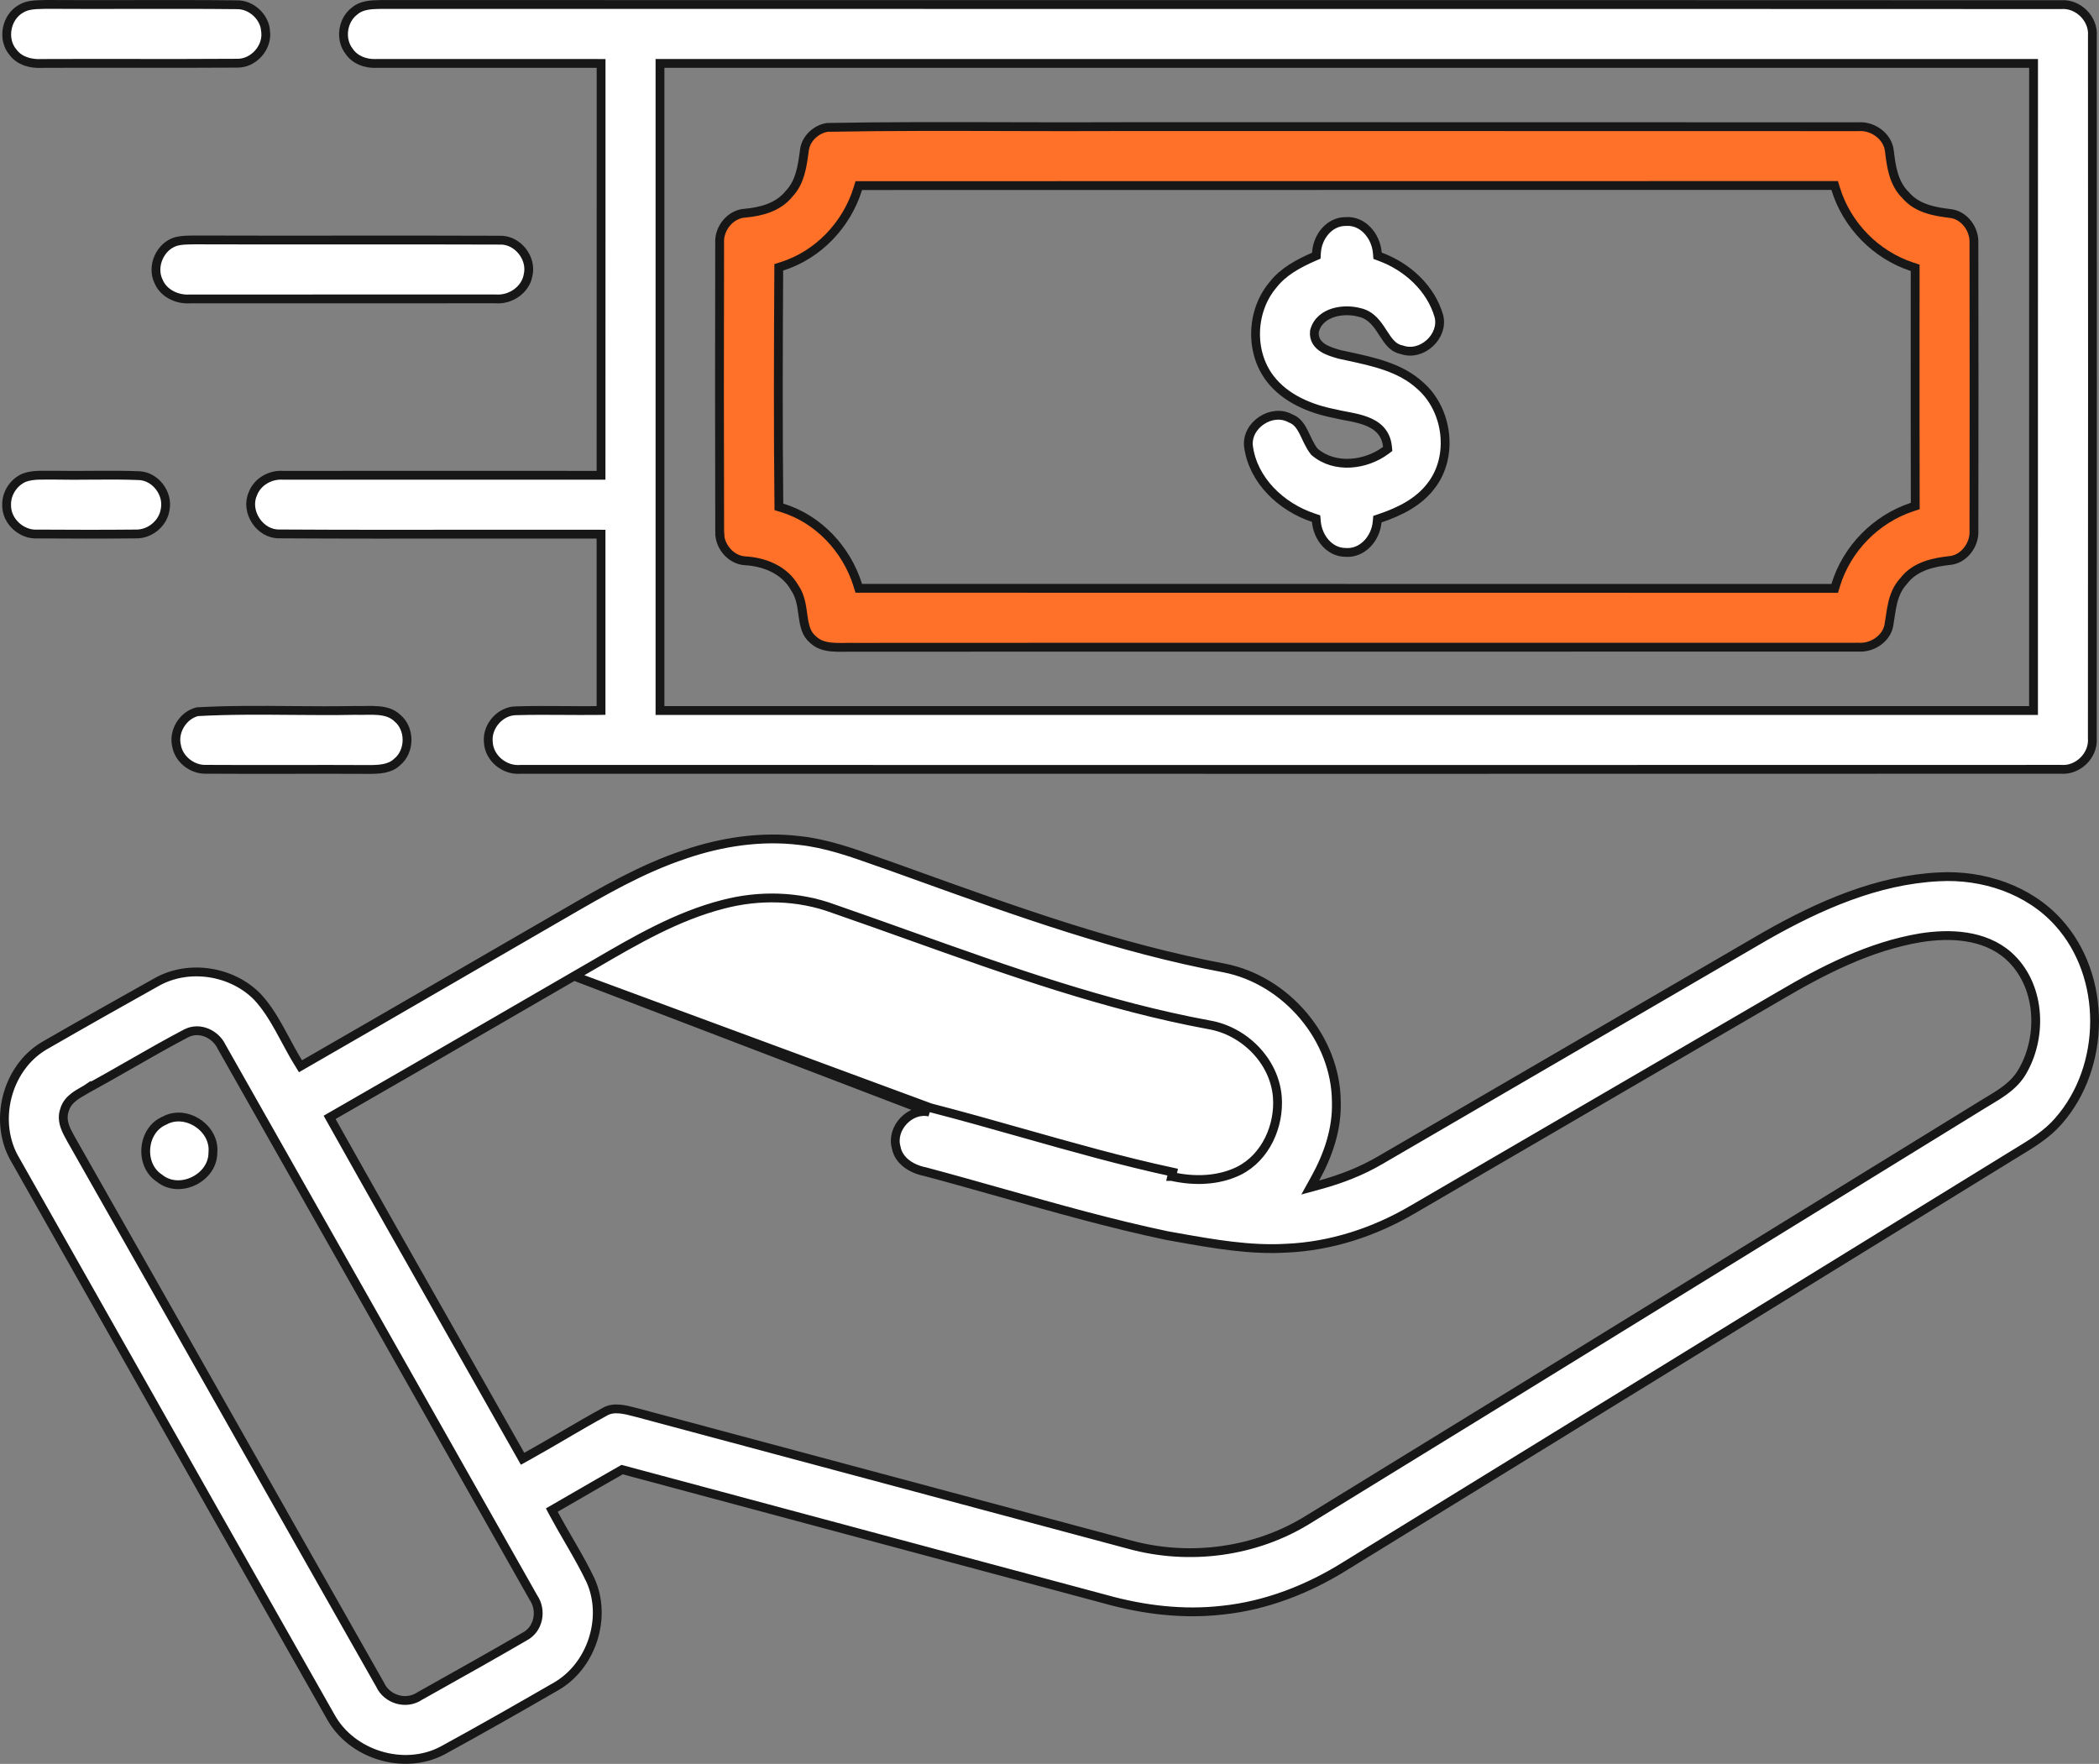 <svg width="119" height="100" viewBox="0 0 119 100" fill="none" xmlns="http://www.w3.org/2000/svg">
<rect x="0" y="0" width="119" height="100" fill="#808080" stroke="none"/>
<path d="M1.183 0.501L1.183 0.501L1.192 0.496C1.549 0.275 1.982 0.265 2.476 0.254C2.526 0.253 2.576 0.251 2.627 0.25C4.255 0.261 5.878 0.258 7.499 0.255C9.466 0.252 11.432 0.248 13.405 0.269L13.405 0.269L13.414 0.269C14.254 0.246 15.028 0.972 15.063 1.809L15.062 1.809L15.064 1.823C15.153 2.727 14.355 3.602 13.446 3.583L13.446 3.583L13.439 3.583C11.42 3.597 9.404 3.595 7.388 3.593C5.72 3.591 4.051 3.59 2.379 3.597L2.379 3.597L2.367 3.598C1.736 3.631 1.108 3.453 0.754 2.982L0.748 2.975L0.742 2.968C0.108 2.24 0.34 0.977 1.183 0.501Z" fill="white" stroke="#171717" stroke-width="0.5"/>
<path d="M20.113 0.618L20.119 0.613L20.125 0.608C20.498 0.295 21.02 0.259 21.592 0.254C36.333 0.259 51.073 0.258 65.813 0.257C82.82 0.256 99.828 0.255 116.835 0.264L116.844 0.264L116.853 0.263C117.821 0.192 118.698 1.065 118.625 2.031L118.625 2.041L118.625 2.05C118.632 15.317 118.634 28.586 118.622 41.855L118.622 41.863L118.623 41.872C118.687 42.825 117.816 43.686 116.861 43.616L116.852 43.615L116.842 43.615C91.894 43.623 66.942 43.621 41.992 43.618C37.832 43.618 33.673 43.618 29.514 43.617H29.503L29.493 43.618C28.597 43.693 27.729 42.973 27.686 42.083L27.686 42.083L27.685 42.069C27.592 41.174 28.365 40.3 29.258 40.296L29.258 40.296L29.265 40.296C30.163 40.269 31.053 40.275 31.947 40.281C32.57 40.285 33.196 40.289 33.828 40.282L34.075 40.279L34.075 40.032C34.078 36.866 34.078 33.7 34.075 30.533L34.075 30.284L33.826 30.283C31.45 30.279 29.075 30.281 26.701 30.283C23.078 30.287 19.456 30.291 15.834 30.269L15.834 30.269L15.828 30.269C15.286 30.278 14.798 29.972 14.5 29.519C14.202 29.065 14.114 28.494 14.333 27.999L14.334 27.999L14.339 27.986C14.593 27.314 15.322 26.894 16.05 26.945L16.059 26.946L16.068 26.946C20.014 26.944 23.96 26.945 27.906 26.945C29.879 26.945 31.852 26.946 33.825 26.946H34.075L34.075 26.696C34.079 20.985 34.079 15.272 34.078 9.561C34.078 7.656 34.078 5.751 34.078 3.846V3.597L33.828 3.596C31.051 3.595 28.274 3.595 25.497 3.596C24.109 3.596 22.72 3.596 21.332 3.596V3.596L21.321 3.597C20.718 3.623 20.12 3.391 19.799 2.917L19.795 2.91L19.79 2.904C19.26 2.223 19.418 1.13 20.113 0.618ZM37.667 3.596L37.417 3.596V3.846V3.917V3.988V4.058V4.129V4.2V4.27V4.341V4.412V4.482V4.553V4.624V4.694V4.765V4.836V4.906V4.977V5.048V5.118V5.189V5.26V5.33V5.401V5.472V5.542V5.613V5.684V5.754V5.825V5.896V5.966V6.037V6.108V6.178V6.249V6.32V6.39V6.461V6.532V6.602V6.673V6.744V6.814V6.885V6.956V7.026V7.097V7.168V7.238V7.309V7.38V7.45V7.521V7.592V7.662V7.733V7.804V7.874V7.945V8.016V8.086V8.157V8.228V8.299V8.369V8.44V8.511V8.581V8.652V8.723V8.793V8.864V8.935V9.005V9.076V9.147V9.217V9.288V9.359V9.429V9.5V9.571V9.641V9.712V9.783V9.853V9.924V9.995V10.065V10.136V10.207V10.277V10.348V10.419V10.489V10.56V10.631V10.701V10.772V10.843V10.913V10.984V11.055V11.125V11.196V11.267V11.337V11.408V11.479V11.549V11.62V11.691V11.761V11.832V11.903V11.973V12.044V12.115V12.185V12.256V12.327V12.397V12.468V12.539V12.609V12.68V12.751V12.821V12.892V12.963V13.033V13.104V13.175V13.245V13.316V13.387V13.457V13.528V13.599V13.669V13.74V13.811V13.881V13.952V14.023V14.094V14.164V14.235V14.306V14.376V14.447V14.518V14.588V14.659V14.729V14.8V14.871V14.941V15.012V15.083V15.154V15.224V15.295V15.366V15.436V15.507V15.578V15.648V15.719V15.79V15.86V15.931V16.002V16.072V16.143V16.214V16.284V16.355V16.426V16.496V16.567V16.638V16.708V16.779V16.85V16.92V16.991V17.062V17.132V17.203V17.274V17.344V17.415V17.486V17.556V17.627V17.698V17.768V17.839V17.91V17.98V18.051V18.122V18.192V18.263V18.334V18.404V18.475V18.546V18.617V18.687V18.758V18.829V18.899V18.97V19.041V19.111V19.182V19.253V19.323V19.394V19.465V19.535V19.606V19.677V19.747V19.818V19.889V19.959V20.03V20.101V20.171V20.242V20.313V20.383V20.454V20.525V20.596V20.666V20.737V20.808V20.878V20.949V21.02V21.09V21.161V21.232V21.302V21.373V21.444V21.514V21.585V21.656V21.726V21.797V21.868V21.938V22.009V22.08V22.15V22.221V22.292V22.362V22.433V22.504V22.574V22.645V22.716V22.786V22.857V22.928V22.998V23.069V23.14V23.21V23.281V23.352V23.422V23.493V23.564V23.634V23.705V23.776V23.846V23.917V23.988V24.059V24.129V24.2V24.271V24.341V24.412V24.483V24.553V24.624V24.695V24.765V24.836V24.907V24.977V25.048V25.119V25.189V25.26V25.331V25.401V25.472V25.543V25.613V25.684V25.755V25.826V25.896V25.967V26.038V26.108V26.179V26.25V26.32V26.391V26.462V26.532V26.603V26.674V26.744V26.815V26.886V26.956V27.027V27.098V27.168V27.239V27.31V27.38V27.451V27.522V27.592V27.663V27.734V27.805V27.875V27.946V28.017V28.087V28.158V28.229V28.299V28.37V28.441V28.511V28.582V28.653V28.723V28.794V28.865V28.935V29.006V29.077V29.147V29.218V29.289V29.359V29.43V29.501V29.571V29.642V29.713V29.783V29.854V29.925V29.995V30.066V30.137V30.207V30.278V30.349V30.419V30.49V30.561V30.632V30.702V30.773V30.844V30.914V30.985V31.056V31.126V31.197V31.268V31.338V31.409V31.48V31.55V31.621V31.692V31.762V31.833V31.904V31.974V32.045V32.116V32.187V32.257V32.328V32.398V32.469V32.54V32.611V32.681V32.752V32.823V32.893V32.964V33.035V33.105V33.176V33.247V33.317V33.388V33.459V33.529V33.6V33.671V33.741V33.812V33.883V33.953V34.024V34.095V34.166V34.236V34.307V34.378V34.448V34.519V34.59V34.66V34.731V34.802V34.872V34.943V35.014V35.084V35.155V35.226V35.296V35.367V35.438V35.508V35.579V35.65V35.721V35.791V35.862V35.932V36.003V36.074V36.145V36.215V36.286V36.357V36.427V36.498V36.569V36.639V36.71V36.781V36.851V36.922V36.993V37.063V37.134V37.205V37.275V37.346V37.417V37.487V37.558V37.629V37.7V37.77V37.841V37.911V37.982V38.053V38.124V38.194V38.265V38.336V38.406V38.477V38.548V38.618V38.689V38.76V38.83V38.901V38.972V39.042V39.113V39.184V39.254V39.325V39.396V39.467V39.537V39.608V39.678V39.749V39.82V39.891V39.961V40.032V40.282H37.667H37.818H37.969H38.12H38.271H38.423H38.574H38.725H38.876H39.027H39.178H39.329H39.48H39.632H39.783H39.934H40.085H40.236H40.387H40.538H40.689H40.84H40.992H41.143H41.294H41.445H41.596H41.747H41.898H42.049H42.201H42.352H42.503H42.654H42.805H42.956H43.107H43.258H43.41H43.561H43.712H43.863H44.014H44.165H44.316H44.467H44.618H44.77H44.921H45.072H45.223H45.374H45.525H45.676H45.828H45.979H46.13H46.281H46.432H46.583H46.734H46.885H47.036H47.188H47.339H47.49H47.641H47.792H47.943H48.094H48.245H48.397H48.548H48.699H48.85H49.001H49.152H49.303H49.454H49.605H49.757H49.908H50.059H50.21H50.361H50.512H50.663H50.814H50.965H51.117H51.268H51.419H51.57H51.721H51.872H52.023H52.175H52.326H52.477H52.628H52.779H52.93H53.081H53.232H53.383H53.535H53.686H53.837H53.988H54.139H54.29H54.441H54.592H54.743H54.895H55.046H55.197H55.348H55.499H55.65H55.801H55.953H56.104H56.255H56.406H56.557H56.708H56.859H57.01H57.161H57.312H57.464H57.615H57.766H57.917H58.068H58.219H58.37H58.522H58.673H58.824H58.975H59.126H59.277H59.428H59.579H59.73H59.882H60.033H60.184H60.335H60.486H60.637H60.788H60.939H61.09H61.242H61.393H61.544H61.695H61.846H61.997H62.148H62.3H62.451H62.602H62.753H62.904H63.055H63.206H63.357H63.508H63.66H63.811H63.962H64.113H64.264H64.415H64.566H64.717H64.868H65.02H65.171H65.322H65.473H65.624H65.775H65.926H66.077H66.229H66.38H66.531H66.682H66.833H66.984H67.135H67.286H67.438H67.589H67.74H67.891H68.042H68.193H68.344H68.495H68.646H68.798H68.949H69.1H69.251H69.402H69.553H69.704H69.855H70.007H70.158H70.309H70.46H70.611H70.762H70.913H71.064H71.216H71.367H71.518H71.669H71.82H71.971H72.122H72.273H72.424H72.576H72.727H72.878H73.029H73.18H73.331H73.482H73.633H73.784H73.936H74.087H74.238H74.389H74.54H74.691H74.842H74.993H75.144H75.296H75.447H75.598H75.749H75.9H76.051H76.202H76.353H76.504H76.656H76.807H76.958H77.109H77.26H77.411H77.562H77.713H77.865H78.016H78.167H78.318H78.469H78.62H78.771H78.922H79.073H79.225H79.376H79.527H79.678H79.829H79.98H80.131H80.282H80.434H80.585H80.736H80.887H81.038H81.189H81.34H81.491H81.642H81.794H81.945H82.096H82.247H82.398H82.549H82.7H82.851H83.002H83.154H83.305H83.456H83.607H83.758H83.909H84.06H84.212H84.363H84.514H84.665H84.816H84.967H85.118H85.269H85.42H85.572H85.723H85.874H86.025H86.176H86.327H86.478H86.629H86.78H86.931H87.083H87.234H87.385H87.536H87.687H87.838H87.989H88.14H88.291H88.443H88.594H88.745H88.896H89.047H89.198H89.349H89.501H89.652H89.803H89.954H90.105H90.256H90.407H90.558H90.709H90.861H91.012H91.163H91.314H91.465H91.616H91.767H91.918H92.069H92.221H92.372H92.523H92.674H92.825H92.976H93.127H93.278H93.429H93.581H93.732H93.883H94.034H94.185H94.336H94.487H94.638H94.789H94.941H95.092H95.243H95.394H95.545H95.696H95.847H95.998H96.149H96.301H96.452H96.603H96.754H96.905H97.056H97.207H97.358H97.509H97.661H97.812H97.963H98.114H98.265H98.416H98.567H98.718H98.869H99.021H99.172H99.323H99.474H99.625H99.776H99.927H100.078H100.229H100.381H100.532H100.683H100.834H100.985H101.136H101.287H101.438H101.589H101.741H101.892H102.043H102.194H102.345H102.496H102.647H102.798H102.949H103.101H103.252H103.403H103.554H103.705H103.856H104.007H104.158H104.309H104.461H104.612H104.763H104.914H105.065H105.216H105.367H105.518H105.669H105.821H105.972H106.123H106.274H106.425H106.576H106.727H106.878H107.029H107.181H107.332H107.483H107.634H107.785H107.936H108.087H108.238H108.389H108.54H108.692H108.843H108.994H109.145H109.296H109.447H109.598H109.749H109.9H110.052H110.203H110.354H110.505H110.656H110.807H110.958H111.109H111.26H111.412H111.563H111.714H111.865H112.016H112.167H112.318H112.469H112.62H112.771H112.923H113.074H113.225H113.376H113.527H113.678H113.829H113.98H114.131H114.283H114.434H114.585H114.736H114.887H115.038H115.288L115.288 40.032C115.29 27.969 115.29 15.907 115.29 3.846V3.596L115.041 3.596C89.249 3.594 63.458 3.594 37.667 3.596Z" fill="white" stroke="#171717" stroke-width="0.5"/>
<path d="M105.352 7.184L105.361 7.184L105.369 7.183C106.208 7.126 107.04 7.754 107.119 8.579L107.119 8.579L107.12 8.586L107.12 8.587C107.218 9.396 107.338 10.382 108.039 11.065C108.701 11.847 109.736 12.003 110.581 12.106L110.583 12.107C111.355 12.197 111.945 12.984 111.91 13.775L111.909 13.775L111.909 13.787C111.921 19.215 111.919 24.645 111.909 30.073H111.909L111.91 30.086C111.952 30.89 111.348 31.688 110.565 31.775C109.656 31.873 108.569 32.08 107.917 32.952C107.575 33.319 107.406 33.755 107.302 34.188C107.25 34.407 107.214 34.629 107.181 34.843C107.173 34.895 107.166 34.947 107.158 34.998C107.134 35.159 107.112 35.314 107.084 35.467C106.936 36.211 106.153 36.737 105.377 36.691L105.369 36.691L105.362 36.691C96.332 36.695 87.301 36.694 78.269 36.693C68.336 36.692 58.402 36.691 48.468 36.698C48.299 36.693 48.123 36.696 47.951 36.699C47.901 36.699 47.85 36.7 47.801 36.701C47.578 36.703 47.362 36.702 47.155 36.683C46.741 36.645 46.385 36.537 46.101 36.268L46.095 36.262L46.089 36.257C45.718 35.947 45.614 35.514 45.536 34.974C45.527 34.917 45.519 34.859 45.511 34.799C45.446 34.326 45.371 33.779 45.056 33.327C44.47 32.286 43.307 31.851 42.231 31.793C41.424 31.739 40.766 30.954 40.801 30.139L40.802 30.139L40.801 30.128C40.785 24.681 40.787 19.232 40.799 13.785L40.799 13.777L40.799 13.77C40.751 12.936 41.421 12.127 42.249 12.084L42.249 12.084L42.259 12.083C43.126 12.003 44.111 11.764 44.735 10.987C45.354 10.339 45.477 9.443 45.581 8.689C45.588 8.635 45.595 8.582 45.603 8.53L45.603 8.53L45.604 8.523C45.676 7.875 46.251 7.322 46.906 7.222C50.342 7.16 53.778 7.169 57.217 7.179C59.339 7.184 61.462 7.19 63.586 7.179C68.649 7.18 73.711 7.18 78.774 7.179C87.633 7.179 96.493 7.178 105.352 7.184ZM48.873 10.522L48.688 10.522L48.634 10.698C48.002 12.749 46.378 14.457 44.325 15.1L44.151 15.155L44.15 15.337C44.126 19.741 44.109 24.149 44.157 28.553L44.159 28.736L44.335 28.79C46.389 29.411 47.999 31.133 48.632 33.177L48.686 33.353L48.87 33.353C58.569 33.358 68.269 33.357 77.967 33.356C86.589 33.355 95.21 33.354 103.831 33.358L104.016 33.358L104.07 33.18C104.699 31.107 106.352 29.422 108.41 28.744L108.583 28.688L108.582 28.506C108.574 25.321 108.575 22.135 108.576 18.95C108.577 17.755 108.577 16.56 108.577 15.365V15.184L108.405 15.127C106.347 14.453 104.699 12.765 104.068 10.694L104.014 10.517L103.829 10.517C95.978 10.519 88.128 10.518 80.277 10.518C69.809 10.517 59.341 10.516 48.873 10.522Z" fill="#FF7028" stroke="#171717" stroke-width="0.5"/>
<path d="M74.485 14.557L74.626 14.496L74.635 14.342C74.685 13.407 75.377 12.554 76.294 12.559L76.302 12.559L76.311 12.558C77.263 12.495 78.008 13.373 78.087 14.341L78.1 14.5L78.25 14.556C79.791 15.123 81.126 16.351 81.576 17.924C81.718 18.487 81.488 19.063 81.059 19.455C80.629 19.849 80.033 20.026 79.482 19.832L79.466 19.826L79.449 19.823C78.975 19.727 78.722 19.361 78.41 18.879C78.403 18.868 78.395 18.856 78.388 18.844C78.102 18.402 77.753 17.86 77.074 17.712C76.642 17.595 76.097 17.58 75.618 17.722C75.133 17.866 74.679 18.184 74.527 18.754L74.523 18.771L74.52 18.789C74.494 19.013 74.542 19.209 74.644 19.375C74.744 19.536 74.888 19.655 75.036 19.744C75.297 19.903 75.621 19.998 75.856 20.066C75.88 20.073 75.904 20.08 75.926 20.087L75.935 20.09L75.944 20.091C76.087 20.123 76.231 20.154 76.374 20.185C77.885 20.51 79.379 20.831 80.493 21.841L80.493 21.841L80.498 21.845C82.092 23.219 82.431 25.876 81.131 27.544L81.129 27.547C80.435 28.465 79.363 29.004 78.245 29.38L78.09 29.432L78.075 29.595C77.99 30.545 77.229 31.386 76.294 31.318L76.285 31.317L76.277 31.317C75.38 31.313 74.708 30.482 74.629 29.567L74.615 29.403L74.459 29.351C72.626 28.741 71.029 27.221 70.78 25.294C70.717 24.706 71.034 24.165 71.525 23.839C72.016 23.513 72.642 23.431 73.161 23.717L73.174 23.724L73.189 23.73C73.52 23.862 73.714 24.123 73.894 24.471C73.949 24.577 73.995 24.676 74.044 24.78C74.081 24.858 74.118 24.939 74.162 25.027C74.256 25.218 74.365 25.416 74.506 25.594L74.522 25.614L74.541 25.63C75.7 26.605 77.452 26.361 78.56 25.536L78.674 25.451L78.659 25.31C78.619 24.913 78.469 24.602 78.24 24.363C78.016 24.128 77.728 23.974 77.43 23.864C77.133 23.754 76.811 23.683 76.508 23.623C76.429 23.608 76.352 23.593 76.276 23.579C76.056 23.537 75.852 23.498 75.666 23.45L75.659 23.448L75.651 23.447C74.248 23.174 72.863 22.579 72.007 21.465C70.835 19.936 70.93 17.601 72.181 16.136L72.181 16.136L72.187 16.128C72.758 15.402 73.6 14.943 74.485 14.557Z" fill="white" stroke="#171717" stroke-width="0.5"/>
<path d="M28.311 13.616L28.311 13.616L28.323 13.616C28.818 13.594 29.282 13.838 29.596 14.226C29.91 14.614 30.055 15.122 29.938 15.602L29.938 15.602L29.936 15.616C29.784 16.438 28.942 17.013 28.095 16.945L28.084 16.944L28.074 16.944C23.96 16.949 19.845 16.948 15.731 16.947C14.084 16.947 12.438 16.947 10.792 16.947H10.784L10.775 16.947C10.025 16.997 9.268 16.624 8.988 15.951L8.988 15.951L8.983 15.94C8.576 15.086 9.083 13.949 9.99 13.689C10.263 13.616 10.546 13.611 10.862 13.605C10.92 13.604 10.979 13.603 11.039 13.602C13.863 13.612 16.674 13.61 19.484 13.608C22.423 13.606 25.36 13.604 28.311 13.616Z" fill="white" stroke="#171717" stroke-width="0.5"/>
<path d="M7.898 26.968L7.898 26.968C8.805 27.007 9.537 27.964 9.367 28.86L9.367 28.859L9.365 28.872C9.258 29.666 8.5 30.296 7.696 30.273L7.696 30.273L7.686 30.273C5.841 30.292 3.992 30.287 2.143 30.275L2.135 30.275L2.126 30.276C1.225 30.332 0.374 29.559 0.376 28.66L0.376 28.66L0.376 28.649C0.349 27.991 0.765 27.341 1.373 27.083C1.628 26.987 1.903 26.953 2.199 26.942C2.349 26.937 2.5 26.938 2.656 26.94C2.668 26.94 2.68 26.94 2.692 26.94C2.833 26.942 2.979 26.943 3.123 26.94C3.809 26.954 4.495 26.949 5.178 26.943C5.291 26.942 5.405 26.941 5.519 26.941C6.316 26.935 7.109 26.934 7.898 26.968Z" fill="white" stroke="#171717" stroke-width="0.5"/>
<path d="M22.518 40.7L22.524 40.705L22.529 40.71C23.267 41.324 23.257 42.598 22.513 43.202L22.505 43.208L22.498 43.215C22.101 43.59 21.513 43.626 20.879 43.624C19.397 43.615 17.915 43.618 16.433 43.62L16.309 43.62C14.786 43.622 13.263 43.624 11.741 43.614L11.733 43.614L11.725 43.614C10.925 43.66 10.145 43.064 10.009 42.279L10.009 42.279L10.006 42.266C9.818 41.45 10.378 40.549 11.188 40.349C12.979 40.251 14.764 40.265 16.558 40.28C17.746 40.29 18.937 40.299 20.138 40.276C20.313 40.282 20.495 40.279 20.672 40.276C20.717 40.275 20.762 40.274 20.806 40.273C21.03 40.27 21.247 40.271 21.456 40.289C21.873 40.326 22.233 40.432 22.518 40.7Z" fill="white" stroke="#171717" stroke-width="0.5"/>
<path d="M32.544 55.338L32.545 55.338C32.953 55.105 33.362 54.867 33.772 54.628C36.048 53.301 38.378 51.943 40.983 51.271C43.037 50.73 45.256 50.777 47.265 51.522C48.706 52.02 50.141 52.532 51.575 53.044C57.152 55.035 62.718 57.022 68.534 58.098C70.522 58.43 72.262 60.14 72.418 62.202L72.418 62.202C72.539 63.815 71.771 65.602 70.249 66.372L70.247 66.374C69.055 66.96 67.671 66.977 66.43 66.698C66.43 66.698 66.43 66.698 66.429 66.698L66.484 66.454C63.617 65.835 60.795 65.036 57.973 64.238C56.237 63.746 54.501 63.255 52.755 62.806L32.544 55.338ZM32.544 55.338C30.966 56.251 29.389 57.165 27.812 58.079C24.844 59.799 21.878 61.519 18.902 63.224L18.687 63.348L18.808 63.563C21.029 67.527 23.271 71.48 25.512 75.433C26.844 77.784 28.177 80.134 29.505 82.487L29.627 82.703L29.844 82.583C30.544 82.195 31.235 81.791 31.923 81.39L32.057 81.311C32.79 80.883 33.521 80.457 34.263 80.053L34.263 80.053L34.272 80.048C34.533 79.89 34.825 79.854 35.147 79.884C35.431 79.91 35.716 79.985 36.011 80.062C36.059 80.074 36.107 80.087 36.155 80.099C40.28 81.203 44.406 82.309 48.532 83.415C53.691 84.798 58.85 86.181 64.009 87.561C67.421 88.502 71.195 88.009 74.205 86.124C81.948 81.375 89.681 76.611 97.414 71.846C102.394 68.778 107.373 65.71 112.355 62.647L112.356 62.646C112.467 62.577 112.584 62.507 112.703 62.436C113.009 62.252 113.332 62.059 113.626 61.843C114.041 61.54 114.427 61.175 114.691 60.684C115.824 58.681 115.678 55.793 113.861 54.176L113.859 54.174C112.48 52.969 110.524 52.906 108.883 53.166L108.881 53.166C105.986 53.651 103.344 55.013 100.876 56.466C97.717 58.307 94.557 60.147 91.397 61.986C87.625 64.182 83.853 66.378 80.083 68.577L80.082 68.577C77.913 69.852 75.457 70.653 72.944 70.764L72.941 70.764C70.87 70.887 68.819 70.523 66.753 70.156C66.556 70.121 66.359 70.086 66.162 70.051C63.028 69.391 59.954 68.522 56.871 67.652C55.403 67.237 53.934 66.822 52.454 66.428L52.447 66.426L52.439 66.425C51.66 66.268 50.952 65.803 50.812 65.069L50.81 65.058L50.807 65.048C50.658 64.515 50.844 63.951 51.227 63.546C51.609 63.141 52.157 62.925 52.696 63.049L32.544 55.338ZM38.805 48.445L38.806 48.444C40.903 47.727 43.139 47.387 45.33 47.652L45.333 47.653C46.838 47.814 48.263 48.32 49.712 48.834C50.036 48.95 50.362 49.065 50.69 49.178C51.12 49.332 51.55 49.487 51.98 49.642C57.675 51.692 63.416 53.76 69.405 54.879C72.924 55.565 75.751 58.886 75.762 62.48L75.762 62.487C75.806 63.994 75.307 65.472 74.57 66.805L74.283 67.324L74.855 67.168C76.044 66.842 77.205 66.393 78.277 65.76C81.799 63.714 85.318 61.664 88.837 59.614C92.591 57.428 96.344 55.242 100.102 53.059C103.138 51.336 106.424 49.884 109.914 49.712L109.915 49.712C112.415 49.571 115.016 50.432 116.695 52.299L116.696 52.3C119.458 55.349 119.408 60.476 116.705 63.552L116.704 63.554C116.06 64.301 115.214 64.816 114.339 65.348C114.223 65.418 114.107 65.488 113.991 65.56L113.991 65.56C101.42 73.303 88.848 81.043 76.272 88.778L76.271 88.779C74.152 90.104 71.772 91.031 69.29 91.288L69.287 91.288C67.087 91.54 64.85 91.27 62.712 90.677L62.71 90.676C59.921 89.928 57.132 89.181 54.343 88.433C48.017 86.738 41.692 85.043 35.369 83.343L35.27 83.317L35.181 83.368C34.358 83.835 33.538 84.309 32.719 84.783C32.311 85.019 31.902 85.256 31.494 85.491L31.284 85.612L31.398 85.826C31.663 86.32 31.945 86.806 32.225 87.289C32.307 87.431 32.389 87.572 32.47 87.713C32.829 88.337 33.177 88.959 33.481 89.6C34.43 91.717 33.539 94.447 31.532 95.606C29.395 96.838 27.25 98.063 25.087 99.243C22.901 100.398 19.931 99.489 18.744 97.324L18.742 97.321C14.343 89.574 9.957 81.821 5.571 74.068C4.009 71.308 2.448 68.548 0.886 65.789L0.886 65.789L0.883 65.783C-0.407 63.644 0.346 60.576 2.494 59.296C4.623 58.069 6.764 56.859 8.912 55.66C10.72 54.659 13.156 55.043 14.598 56.519C15.083 57.043 15.463 57.649 15.821 58.291C15.941 58.506 16.061 58.728 16.181 58.951C16.414 59.385 16.651 59.826 16.909 60.243L17.036 60.45L17.246 60.329C20.029 58.73 22.806 57.12 25.583 55.511C27.408 54.453 29.233 53.396 31.059 52.341C31.358 52.169 31.656 51.996 31.954 51.824C34.176 50.534 36.387 49.251 38.805 48.445ZM10.561 58.582L10.561 58.582L10.558 58.583C9.475 59.151 8.402 59.766 7.333 60.378C6.52 60.843 5.71 61.306 4.902 61.747L4.902 61.746L4.893 61.752C4.843 61.782 4.788 61.813 4.73 61.846C4.559 61.944 4.364 62.056 4.196 62.185C3.966 62.362 3.75 62.596 3.657 62.931C3.54 63.259 3.581 63.572 3.674 63.848C3.755 64.09 3.883 64.322 3.992 64.519C4.006 64.543 4.019 64.567 4.032 64.591L4.032 64.591L4.034 64.594C7.216 70.194 10.388 75.799 13.559 81.405C16.221 86.108 18.882 90.812 21.551 95.514C21.929 96.341 23.018 96.682 23.792 96.155C24.045 96.013 24.299 95.871 24.553 95.729C26.283 94.759 28.017 93.788 29.735 92.787C30.549 92.369 30.733 91.29 30.247 90.581C24.358 80.167 18.463 69.756 12.564 59.345C12.234 58.644 11.337 58.187 10.561 58.582Z" fill="white" stroke="#171717" stroke-width="0.5"/>
<path d="M9.305 63.541L9.316 63.536L9.326 63.531C9.925 63.201 10.639 63.294 11.201 63.663C11.763 64.032 12.133 64.652 12.071 65.33L12.07 65.341L12.07 65.352C12.069 66.061 11.61 66.654 10.983 66.957C10.357 67.26 9.609 67.251 9.054 66.808L9.045 66.8L9.035 66.793C8.47 66.425 8.213 65.757 8.268 65.091C8.323 64.426 8.686 63.81 9.305 63.541Z" fill="white" stroke="#171717" stroke-width="0.5"/>
</svg>
